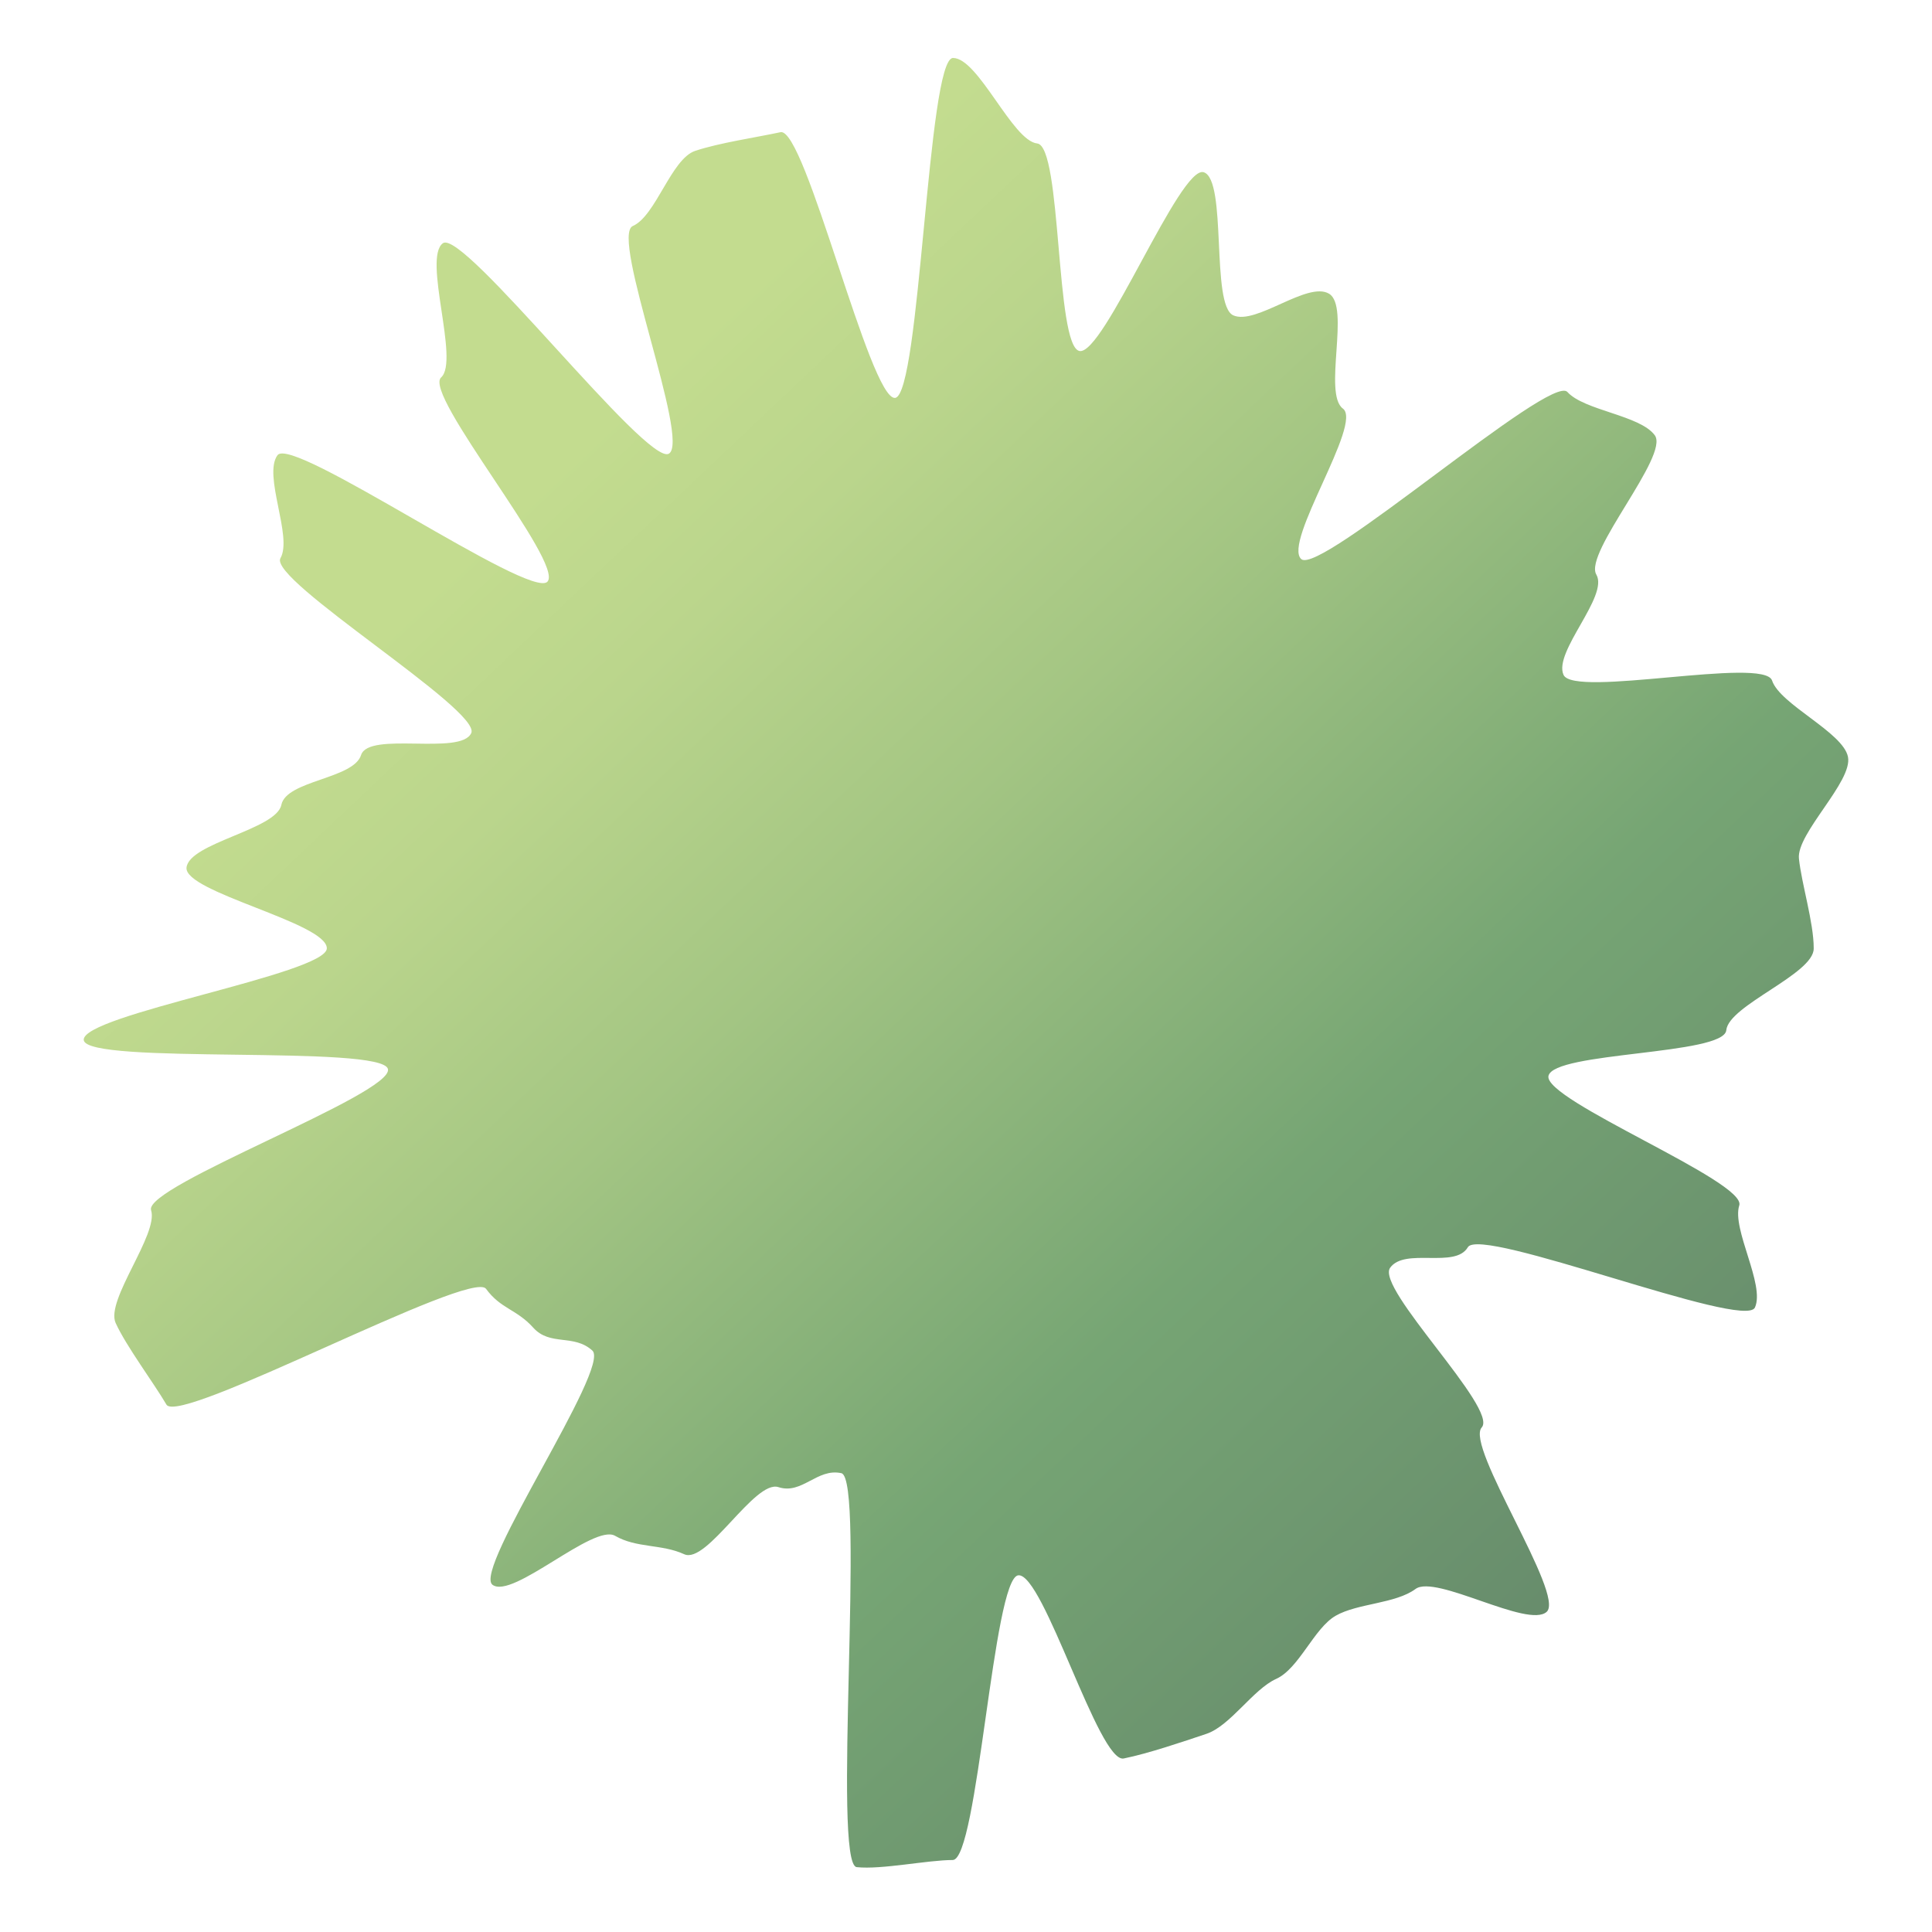 <svg width="300" height="300" viewBox="0 0 300 300" fill="none" xmlns="http://www.w3.org/2000/svg">
<path d="M281.631 147.298C281.631 151.262 268.422 156.102 268.055 159.975C267.688 163.847 241.224 163.294 240.444 167.074C239.665 170.854 271.265 183.485 270.073 187.173C268.88 190.861 274.109 199.482 272.504 203.031C270.898 206.581 229.896 190.308 227.924 193.673C225.951 197.039 218.154 193.673 215.861 196.854C213.568 200.035 232.693 218.751 230.079 221.655C227.465 224.56 243.059 247.655 240.169 250.283C237.28 252.911 222.924 244.428 219.805 246.733C216.687 249.038 210.816 248.946 207.422 250.882C204.028 252.818 201.735 259.088 198.157 260.701C194.58 262.315 191.048 267.985 187.333 269.23C183.618 270.474 178.344 272.272 174.491 273.056C170.639 273.84 162.016 244.198 158.118 244.613C154.219 245.028 151.834 288.822 147.936 288.822C144.037 288.822 136.883 290.343 133.03 289.928C129.177 289.513 134.406 229.585 130.645 228.755C126.884 227.925 124.545 232.12 120.876 230.921C117.207 229.723 109.777 242.953 106.245 241.34C102.713 239.726 98.861 240.418 95.513 238.482C92.165 236.545 79.598 248.393 76.479 246.088C73.36 243.783 94.871 212.343 91.981 209.716C89.092 207.088 85.423 209.07 82.808 206.166C80.194 203.262 77.763 203.262 75.47 200.127C73.177 196.992 27.817 221.471 25.845 218.106C23.872 214.741 19.561 208.978 17.956 205.429C16.351 201.879 24.652 191.645 23.46 187.911C22.267 184.177 61.069 169.886 60.243 166.014C59.417 162.141 13.37 165.414 13.003 161.496C12.636 157.578 50.749 151.216 50.749 147.251C50.749 143.287 28.551 138.539 28.963 134.712C29.376 130.886 42.906 128.812 43.686 124.986C44.466 121.159 54.877 120.975 56.069 117.241C57.262 113.507 71.572 117.379 73.177 113.83C74.782 110.28 41.622 90.042 43.548 86.677C45.475 83.312 40.797 73.815 43.09 70.681C45.383 67.546 82.396 93.223 85.01 90.319C87.624 87.415 65.609 61.184 68.499 58.603C71.388 56.021 65.609 40.071 68.774 37.766C71.939 35.461 100.466 72.433 103.86 70.45C107.254 68.468 94.687 36.66 98.265 35.092C101.842 33.525 104.227 24.674 107.942 23.429C111.657 22.184 117.344 21.355 121.197 20.525C125.049 19.695 135.094 62.198 138.992 61.784C142.891 61.369 144.037 9 147.982 9C151.926 9 157.2 21.862 161.053 22.277C164.906 22.692 163.851 53.716 167.612 54.5C171.373 55.284 183.252 25.55 186.921 26.748C190.59 27.947 187.976 47.401 191.507 48.968C195.039 50.535 203.019 43.62 206.367 45.603C209.715 47.585 205.404 61.138 208.523 63.443C211.642 65.748 199.166 84.188 202.056 86.815C204.945 89.443 240.766 57.957 243.38 60.862C245.994 63.766 254.662 64.457 256.956 67.592C259.249 70.727 245.902 85.847 247.874 89.213C249.847 92.578 241.178 101.198 242.784 104.794C244.389 108.39 273.926 101.936 275.164 105.67C276.402 109.404 286.171 113.691 286.951 117.517C287.731 121.344 278.925 129.411 279.338 133.329C279.75 137.248 281.631 143.241 281.631 147.205V147.298Z" fill="url(#paint0_linear_227_886)"/>
<defs>
<linearGradient id="paint0_linear_227_886" x1="47.493" y1="42.606" x2="325.645" y2="336.546" gradientUnits="userSpaceOnUse">
<stop offset="0.12" stop-color="#C3DC8F"/>
<stop offset="0.2" stop-color="#BAD58C"/>
<stop offset="0.32" stop-color="#A3C583"/>
<stop offset="0.48" stop-color="#7DAA76"/>
<stop offset="0.51" stop-color="#76A574"/>
<stop offset="0.89" stop-color="#597464"/>
</linearGradient>
</defs>
</svg>
